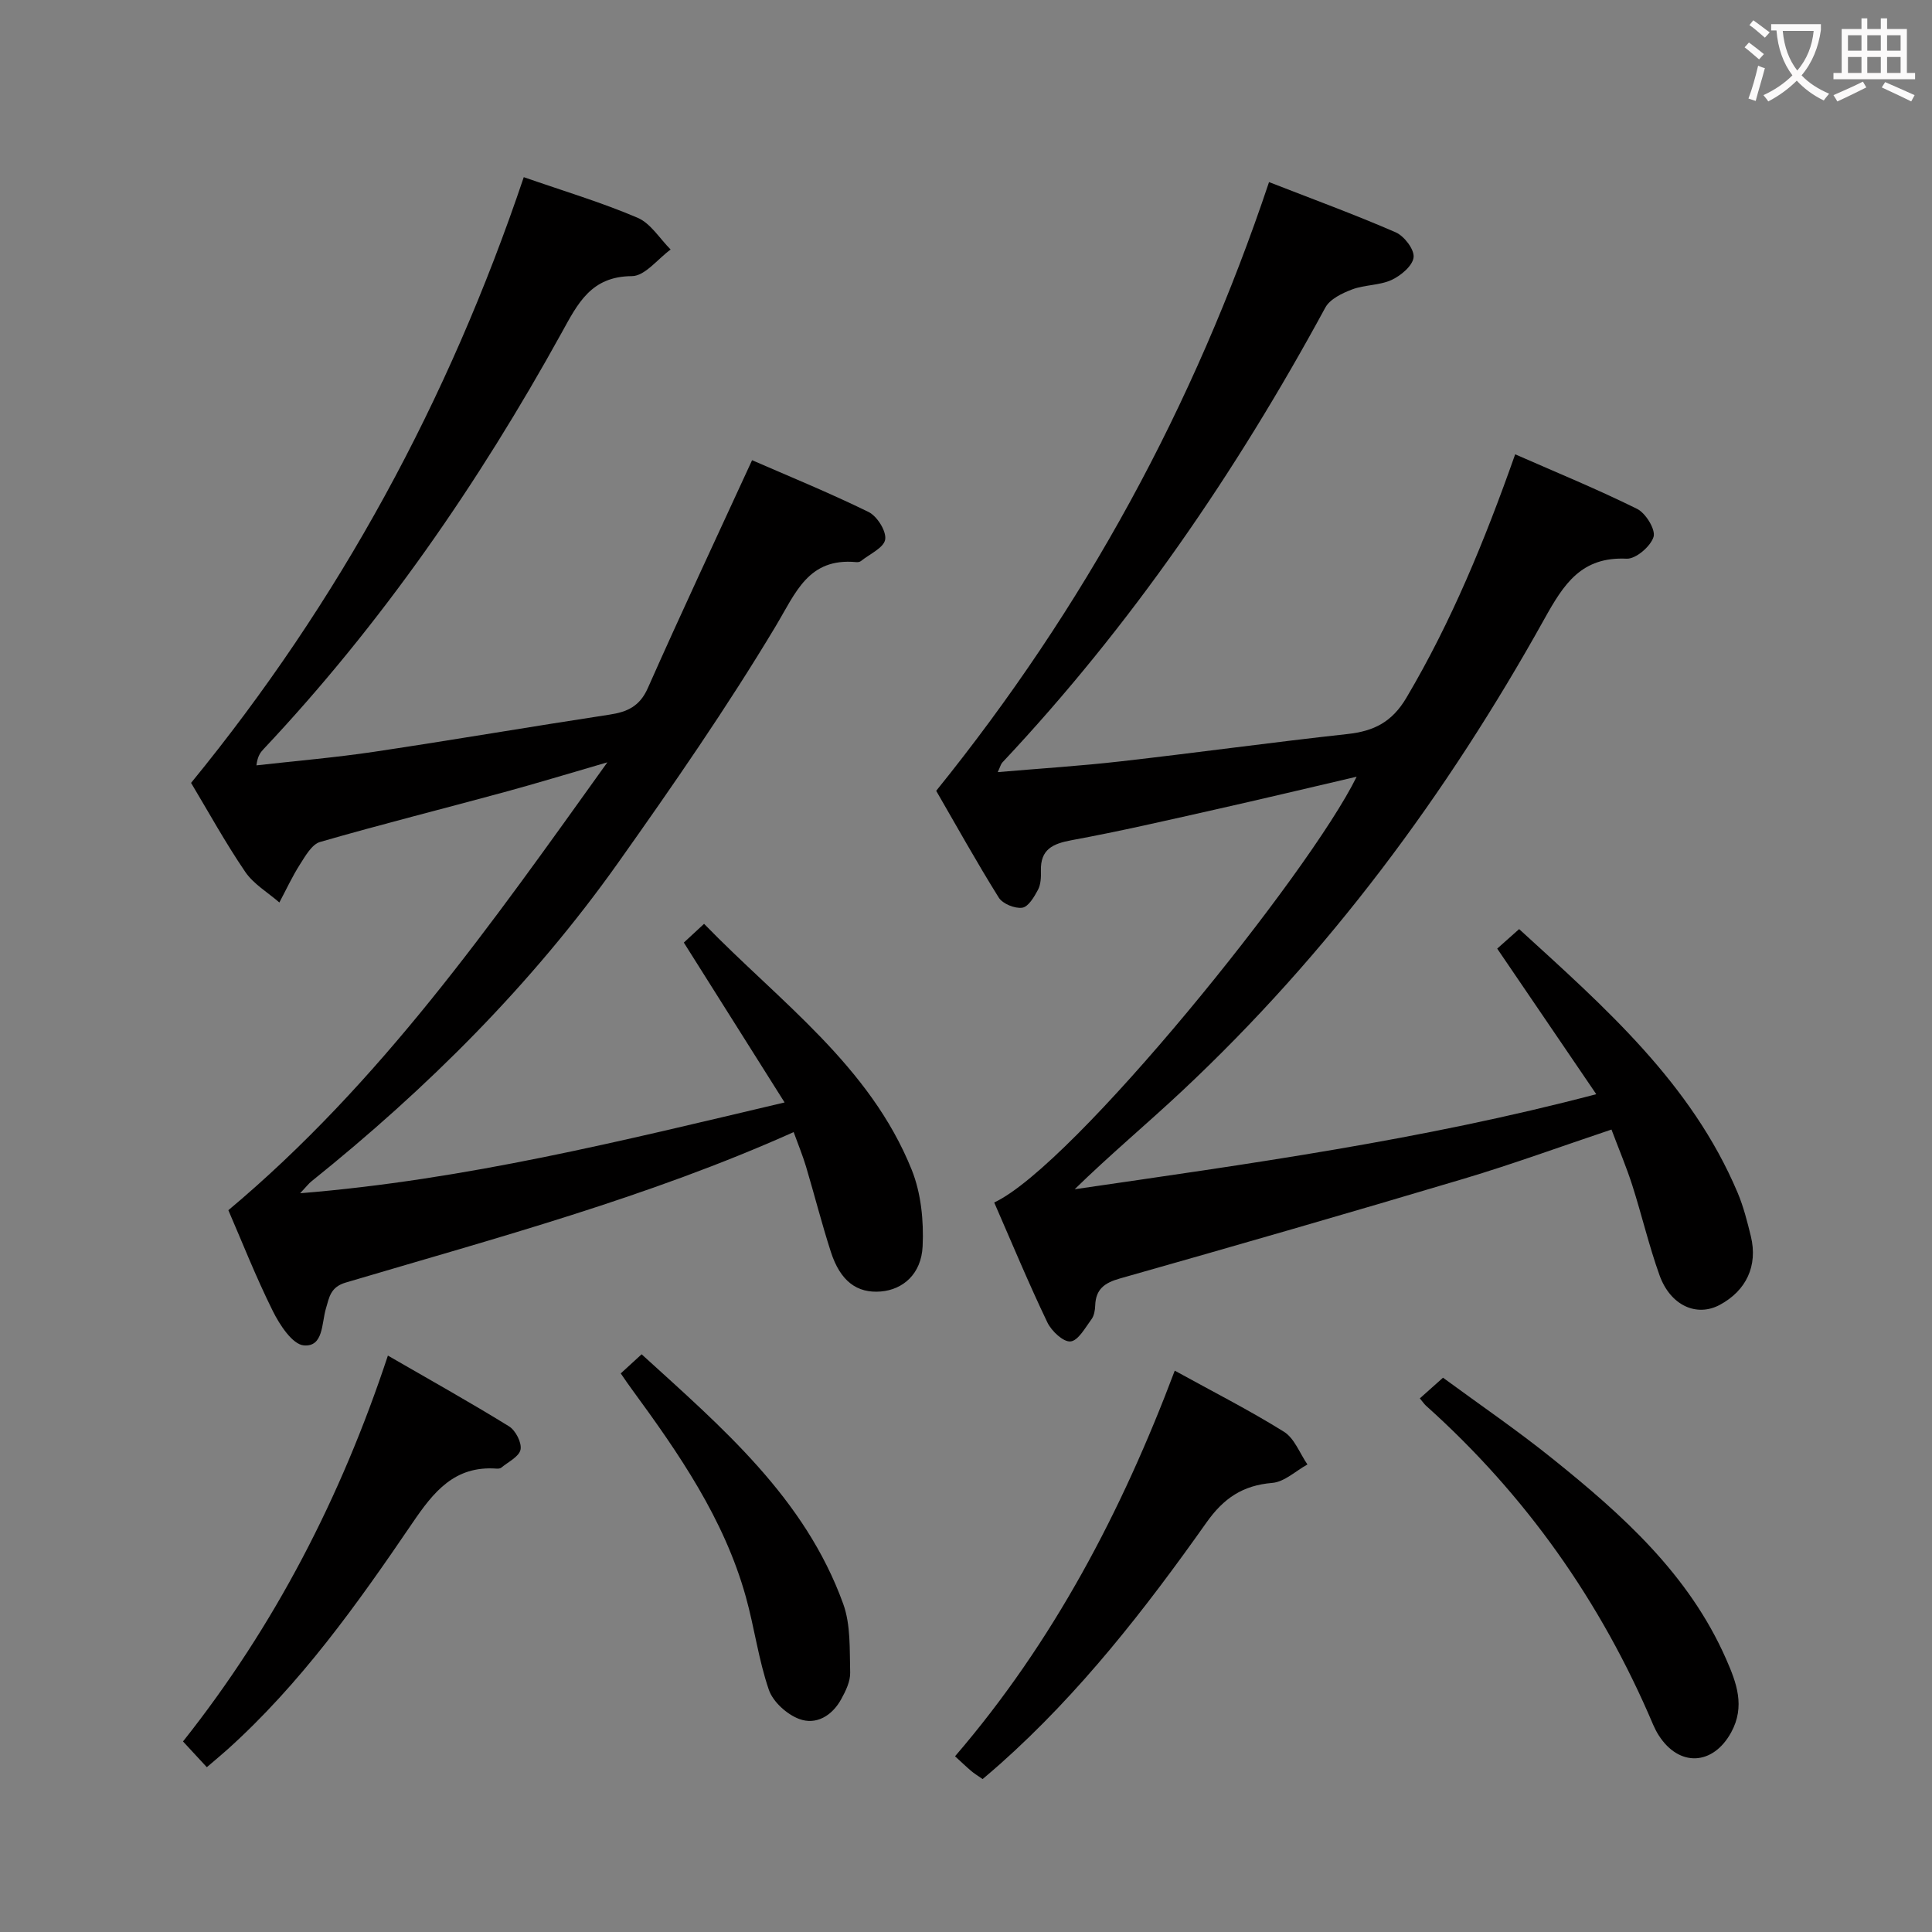 <svg enable-background="new 0 0 400 400" viewBox="0 0 400 400" xmlns="http://www.w3.org/2000/svg"><rect x="0" y="0" width="400" height="400" fill="#808080" stroke="none"/><g fill="#010000"><path d="m205.84 248.96c16.34-7.58 65.22-68.11 75.04-88.15-10.06 2.34-19.66 4.64-29.29 6.8-9.88 2.22-19.76 4.51-29.71 6.34-3.95.73-6.49 1.9-6.37 6.35.04 1.31-.02 2.8-.6 3.91-.78 1.47-2 3.54-3.26 3.72-1.53.22-4.05-.8-4.86-2.08-4.66-7.46-8.93-15.16-12.96-22.12 30.62-37.92 53.33-79.49 68.91-126.03 9.15 3.57 17.79 6.73 26.22 10.4 1.77.77 3.89 3.55 3.71 5.17-.19 1.75-2.63 3.8-4.56 4.69-2.49 1.15-5.56.98-8.16 1.96-2.07.78-4.61 2-5.56 3.77-18.5 34.09-40.25 65.86-66.87 94.18-.3.32-.41.83-.95 1.99 8.83-.76 17.17-1.28 25.47-2.23 15.67-1.78 31.29-3.94 46.97-5.66 5.45-.6 9.2-2.47 12.19-7.54 9.28-15.69 16.15-32.38 22.5-50.37 8.47 3.72 17.01 7.22 25.25 11.3 1.78.88 3.87 4.3 3.4 5.8-.61 1.97-3.68 4.6-5.57 4.51-9.37-.44-12.99 5.21-17.04 12.49-20.18 36.27-44.7 69.34-75.09 97.8-7.23 6.77-14.85 13.13-22.15 20.26 35.85-5.23 71.73-10.13 107.99-19.68-7.07-10.39-13.66-20.08-20.51-30.14 1.23-1.1 2.68-2.38 4.54-4.04 17.74 16.2 35.65 31.88 45.23 54.56 1.22 2.89 2 5.99 2.75 9.05 1.47 6.08-.94 11.24-6.44 14.19-4.79 2.57-10.23.14-12.48-6.15-2.18-6.09-3.66-12.43-5.63-18.6-1.2-3.75-2.75-7.4-4.31-11.55-10.53 3.53-20.45 7.16-30.56 10.18-23.69 7.07-47.44 13.92-71.23 20.66-3.18.9-4.98 2.21-5.1 5.58-.03.97-.22 2.12-.77 2.86-1.3 1.75-2.74 4.43-4.34 4.59-1.49.15-3.94-2.15-4.79-3.93-3.87-8.07-7.3-16.34-11.01-24.84z"/><path d="m108.44 36.68c8.34 2.9 16.13 5.23 23.55 8.4 2.73 1.16 4.6 4.33 6.86 6.58-2.67 1.94-5.33 5.5-8.01 5.51-8.46.04-11.2 5.63-14.56 11.73-17.19 31.13-37.28 60.23-61.72 86.2-.65.69-1.23 1.44-1.47 3.36 8.14-.92 16.32-1.61 24.43-2.82 16.24-2.43 32.43-5.21 48.66-7.68 3.7-.56 6.27-1.72 7.94-5.49 6.91-15.58 14.15-31.01 21.59-47.19 7.31 3.19 15.84 6.67 24.1 10.71 1.78.87 3.73 3.96 3.46 5.7-.27 1.72-3.23 3.03-5.04 4.48-.23.19-.65.24-.96.21-9.93-.92-12.49 6.29-16.71 13.33-10.07 16.78-21.25 32.93-32.58 48.91-17.84 25.15-39.52 46.72-63.54 66-.5.4-.9.94-2.3 2.43 34.33-2.79 66.46-10.82 100.3-18.8-7.17-11.37-13.75-21.81-20.86-33.1.58-.54 2.11-1.96 4.19-3.88 15.73 16.19 34.33 29.38 42.99 50.92 1.94 4.83 2.51 10.58 2.26 15.84-.27 5.76-4.09 8.98-8.65 9.36-4.95.41-8.4-2.15-10.35-8.2-1.88-5.83-3.39-11.78-5.14-17.66-.7-2.33-1.64-4.59-2.56-7.14-30.19 13.52-61.61 21.92-92.74 31.15-3.19.94-3.41 3.07-4.1 5.37-.91 3.04-.49 7.98-4.57 7.64-2.36-.2-5-4.24-6.42-7.1-3.53-7.1-6.44-14.5-9.21-20.89 31.49-26.38 54.36-59.09 78.47-92.73-8.08 2.35-14.77 4.39-21.51 6.22-12.65 3.44-25.37 6.63-37.97 10.27-1.7.49-3.03 2.87-4.15 4.62-1.61 2.52-2.87 5.26-4.28 7.91-2.4-2.09-5.35-3.81-7.08-6.36-4.11-6.04-7.65-12.48-11.2-18.4 30.69-37.51 53.29-79.14 68.88-125.41z"/><path d="m203.44 368.34c-1.05-.74-1.76-1.16-2.39-1.7-1.01-.86-1.96-1.78-3.32-3.02 20.36-23.68 34.53-50.74 45.49-79.84 7.87 4.34 15.44 8.18 22.61 12.65 2.18 1.36 3.27 4.47 4.86 6.77-2.42 1.34-4.76 3.61-7.28 3.82-6.12.51-10.06 3.16-13.63 8.21-12.69 17.94-26.18 35.27-42.7 49.97-1.12 1-2.26 1.96-3.64 3.14z"/><path d="m42.82 365.88c-1.71-1.85-3.15-3.4-4.93-5.33 18.99-23.95 32.7-50.52 42.42-79.89 8.6 4.97 16.95 9.63 25.08 14.65 1.36.84 2.67 3.39 2.38 4.82-.29 1.46-2.57 2.55-4.01 3.75-.22.18-.64.2-.97.18-8.66-.62-12.98 4.75-17.41 11.27-11.4 16.76-23.17 33.31-38.4 46.98-1.12 1-2.27 1.95-4.16 3.57z"/><path d="m293.96 289.52c1.56-1.39 2.91-2.6 4.8-4.28 7.57 5.56 15.36 10.88 22.69 16.78 14.46 11.61 28.21 23.93 35.91 41.44 2.18 4.95 4.01 9.81 1.06 15.21-3.75 6.85-10.75 7.23-14.98.64-.45-.7-.83-1.44-1.16-2.2-10.81-25.5-26.41-47.59-47.06-66.09-.36-.34-.64-.76-1.26-1.5z"/><path d="m128.52 284.35c1.49-1.36 2.69-2.47 4.32-3.96 16.65 15.17 33.81 29.74 41.74 51.68 1.57 4.35 1.31 9.44 1.44 14.2.05 1.84-.93 3.85-1.87 5.55-1.87 3.39-5.16 5.4-8.7 4.07-2.55-.96-5.41-3.54-6.27-6.04-2.14-6.23-2.99-12.89-4.77-19.27-4.5-16.13-13.85-29.64-23.58-42.93-.69-.92-1.33-1.88-2.31-3.3z"/></g><path d="m362.1 8.8c1.1.8 2.1 1.6 3.1 2.4l-1 1.1c-1.3-1.1-2.3-2-3-2.5zm1.9 4.8c.5.2.9.4 1.4.5-.6 2.3-1.3 4.5-1.9 6.8l-1.5-.5c.8-2.1 1.4-4.3 2-6.8zm-1-9.4c1.3.9 2.4 1.8 3.4 2.5l-1 1.1c-1.4-1.2-2.4-2.1-3.2-2.6zm3.7 2.2v-1.4h10.3v1.2c-.5 3.6-1.8 6.8-4 9.4 1.5 1.6 3.4 2.8 5.7 3.8-.3.4-.7.8-1.1 1.4-2.3-1.1-4.1-2.5-5.6-4.1-1.6 1.6-3.6 3.1-5.9 4.3-.3-.5-.7-.9-1-1.3 2.4-1.1 4.4-2.5 6-4.1-1.9-2.5-3-5.6-3.3-9.3h-1.1zm8.8 0h-6.4c.3 3.3 1.3 6 3 8.2 2-2.3 3.1-5.1 3.4-8.2z" fill="#fbfafa"/><path d="m385.3 3.8h1.3v2.2h2.8v-2.2h1.3v2.2h4.1v9.1h1.7v1.3h-16.9v-1.3h1.7v-9.1h4.1v-2.2zm.4 13.1.7 1.2c-1.8.9-3.8 1.9-6 2.9-.2-.4-.5-.8-.8-1.3 2.3-1 4.3-1.9 6.1-2.8zm-3.1-6.4h2.8v-3.2h-2.8zm0 4.6h2.8v-3.3h-2.8zm4-4.6h2.8v-3.2h-2.8zm0 4.6h2.8v-3.3h-2.8zm3.7 1.9c2.1.9 4.1 1.8 6.1 2.7l-.7 1.3c-2.2-1.1-4.2-2-6.1-2.9zm3.2-9.7h-2.8v3.2h2.8zm-2.8 7.8h2.8v-3.3h-2.8z" fill="#fbfafa"/></svg>